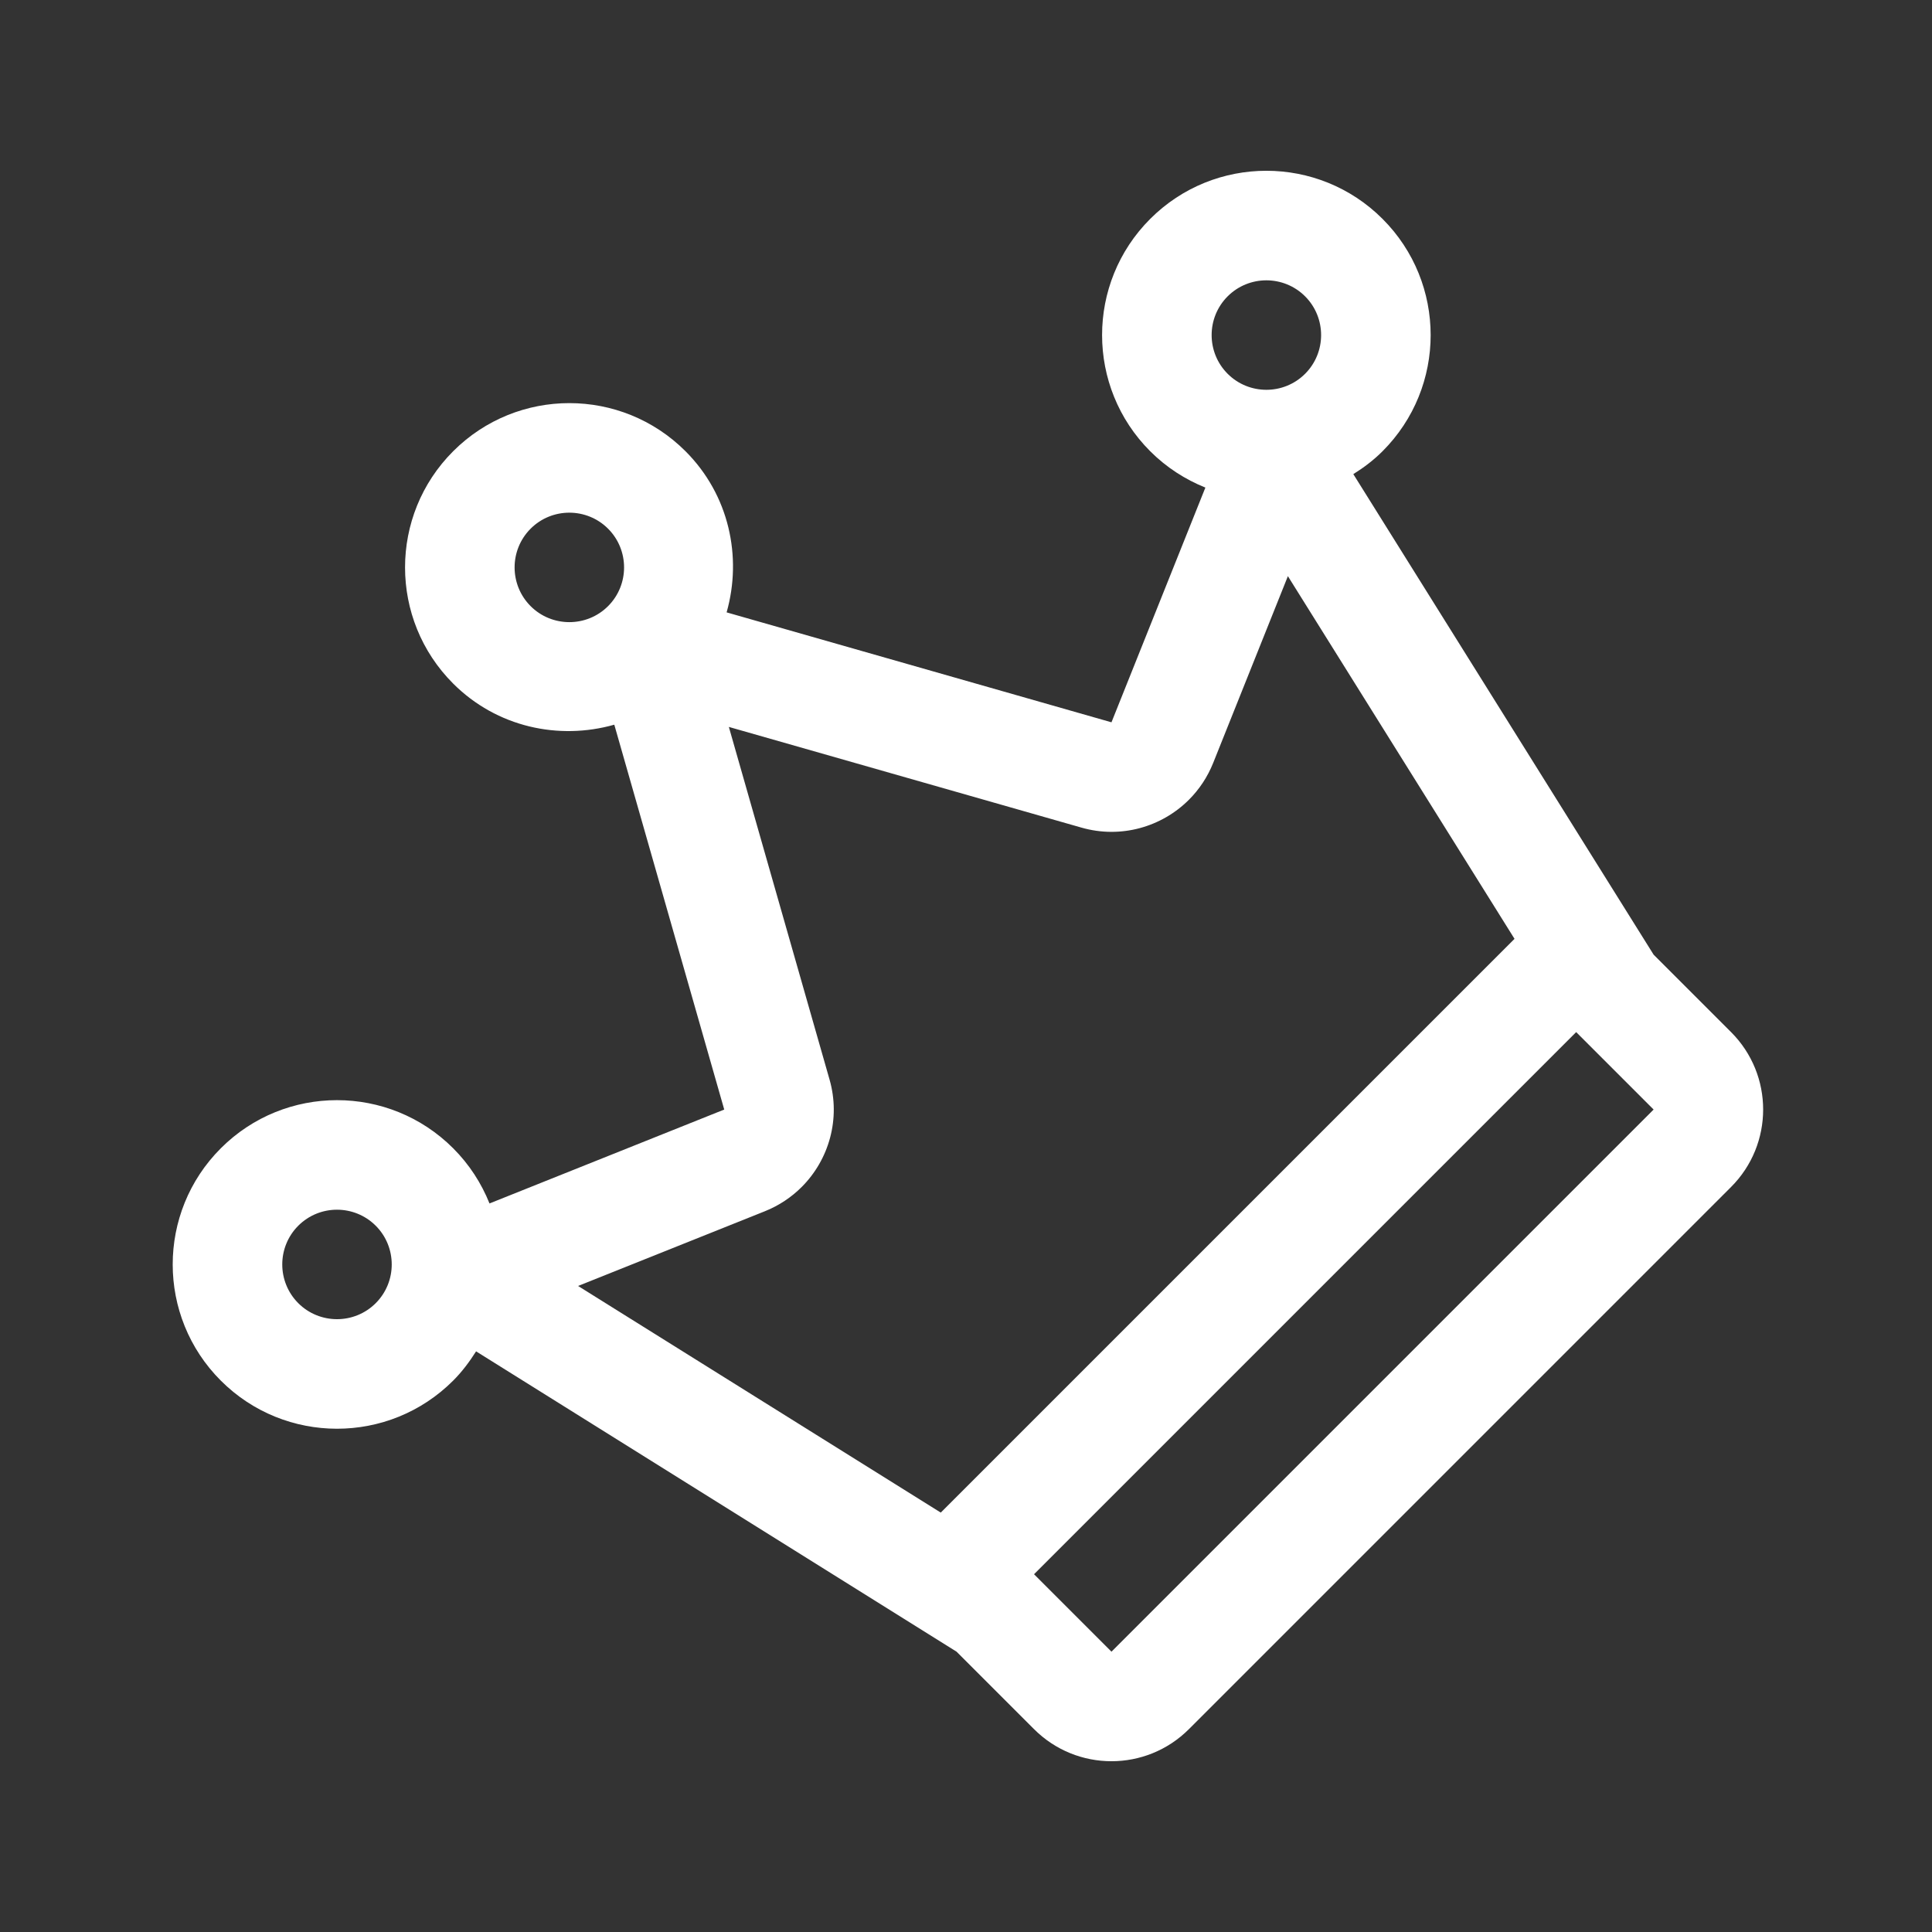 <?xml version="1.0" standalone="no"?><!DOCTYPE svg PUBLIC "-//W3C//DTD SVG 1.1//EN" "http://www.w3.org/Graphics/SVG/1.1/DTD/svg11.dtd"><svg class="icon" width="512px" height="512.00px" viewBox="0 0 1024 1024" version="1.1" xmlns="http://www.w3.org/2000/svg"><rect x="0" y="0" width="1024" height="1024" fill="#333333" stroke="none"/><path d="M609.631 116.018c-34.015 34.015-33.994 89.154 0 123.147 8.62 8.62 18.601 14.988 29.247 19.263l-49.772 124.409-203.983-58.269c8.338-29.417 1.345-62.271-21.787-85.402-33.994-33.994-89.133-34.015-123.147 0s-33.994 89.154 0 123.147c23.131 23.131 55.986 30.125 85.403 21.787l58.269 203.983-124.409 49.772c-4.274-10.648-10.642-20.627-19.263-29.247-33.994-33.994-89.133-34.015-123.147 0-34.015 34.015-33.994 89.154 0 123.147s89.133 34.015 123.147 0c4.772-4.772 8.666-10.031 12.146-15.511l254.673 159.183 41.049 41.049c22.69 22.69 59.429 22.669 82.098 0L917.498 629.132c22.669-22.669 22.69-59.408 0-82.098l-41.049-41.049-159.163-254.695c5.49-3.407 10.719-7.352 15.491-12.125 34.015-34.015 33.994-89.154 0-123.147s-89.133-34.015-123.147 0zM281.237 280.214c11.324-11.325 29.745-11.303 41.049 0 11.303 11.303 11.324 29.725 0 41.049s-29.745 11.303-41.049 0c-11.303-11.303-11.324-29.724 0-41.049zM158.091 690.705c-11.303-11.303-11.324-29.725 0-41.049 11.324-11.325 29.745-11.303 41.049 0 11.303 11.303 11.324 29.725 0 41.049-11.324 11.324-29.745 11.303-41.049 0z m718.359-102.622L589.106 875.426l-41.049-41.049L835.401 547.034l41.049 41.049z m-73.719-90.478L498.628 801.707 306.395 681.587l99.015-39.607c7.492-3.006 14.064-7.415 19.478-12.828 14.51-14.51 20.766-36.16 14.772-57.023l-53.353-186.845 186.845 53.353c20.863 5.994 42.511-0.262 57.023-14.772 5.413-5.413 9.821-11.986 12.828-19.478l39.607-99.015 120.12 192.233zM691.728 198.116c-11.325 11.324-29.745 11.303-41.049 0-11.303-11.303-11.325-29.725 0-41.049 11.324-11.325 29.745-11.303 41.049 0s11.324 29.725 0 41.049z" fill="#ffffff" /></svg>